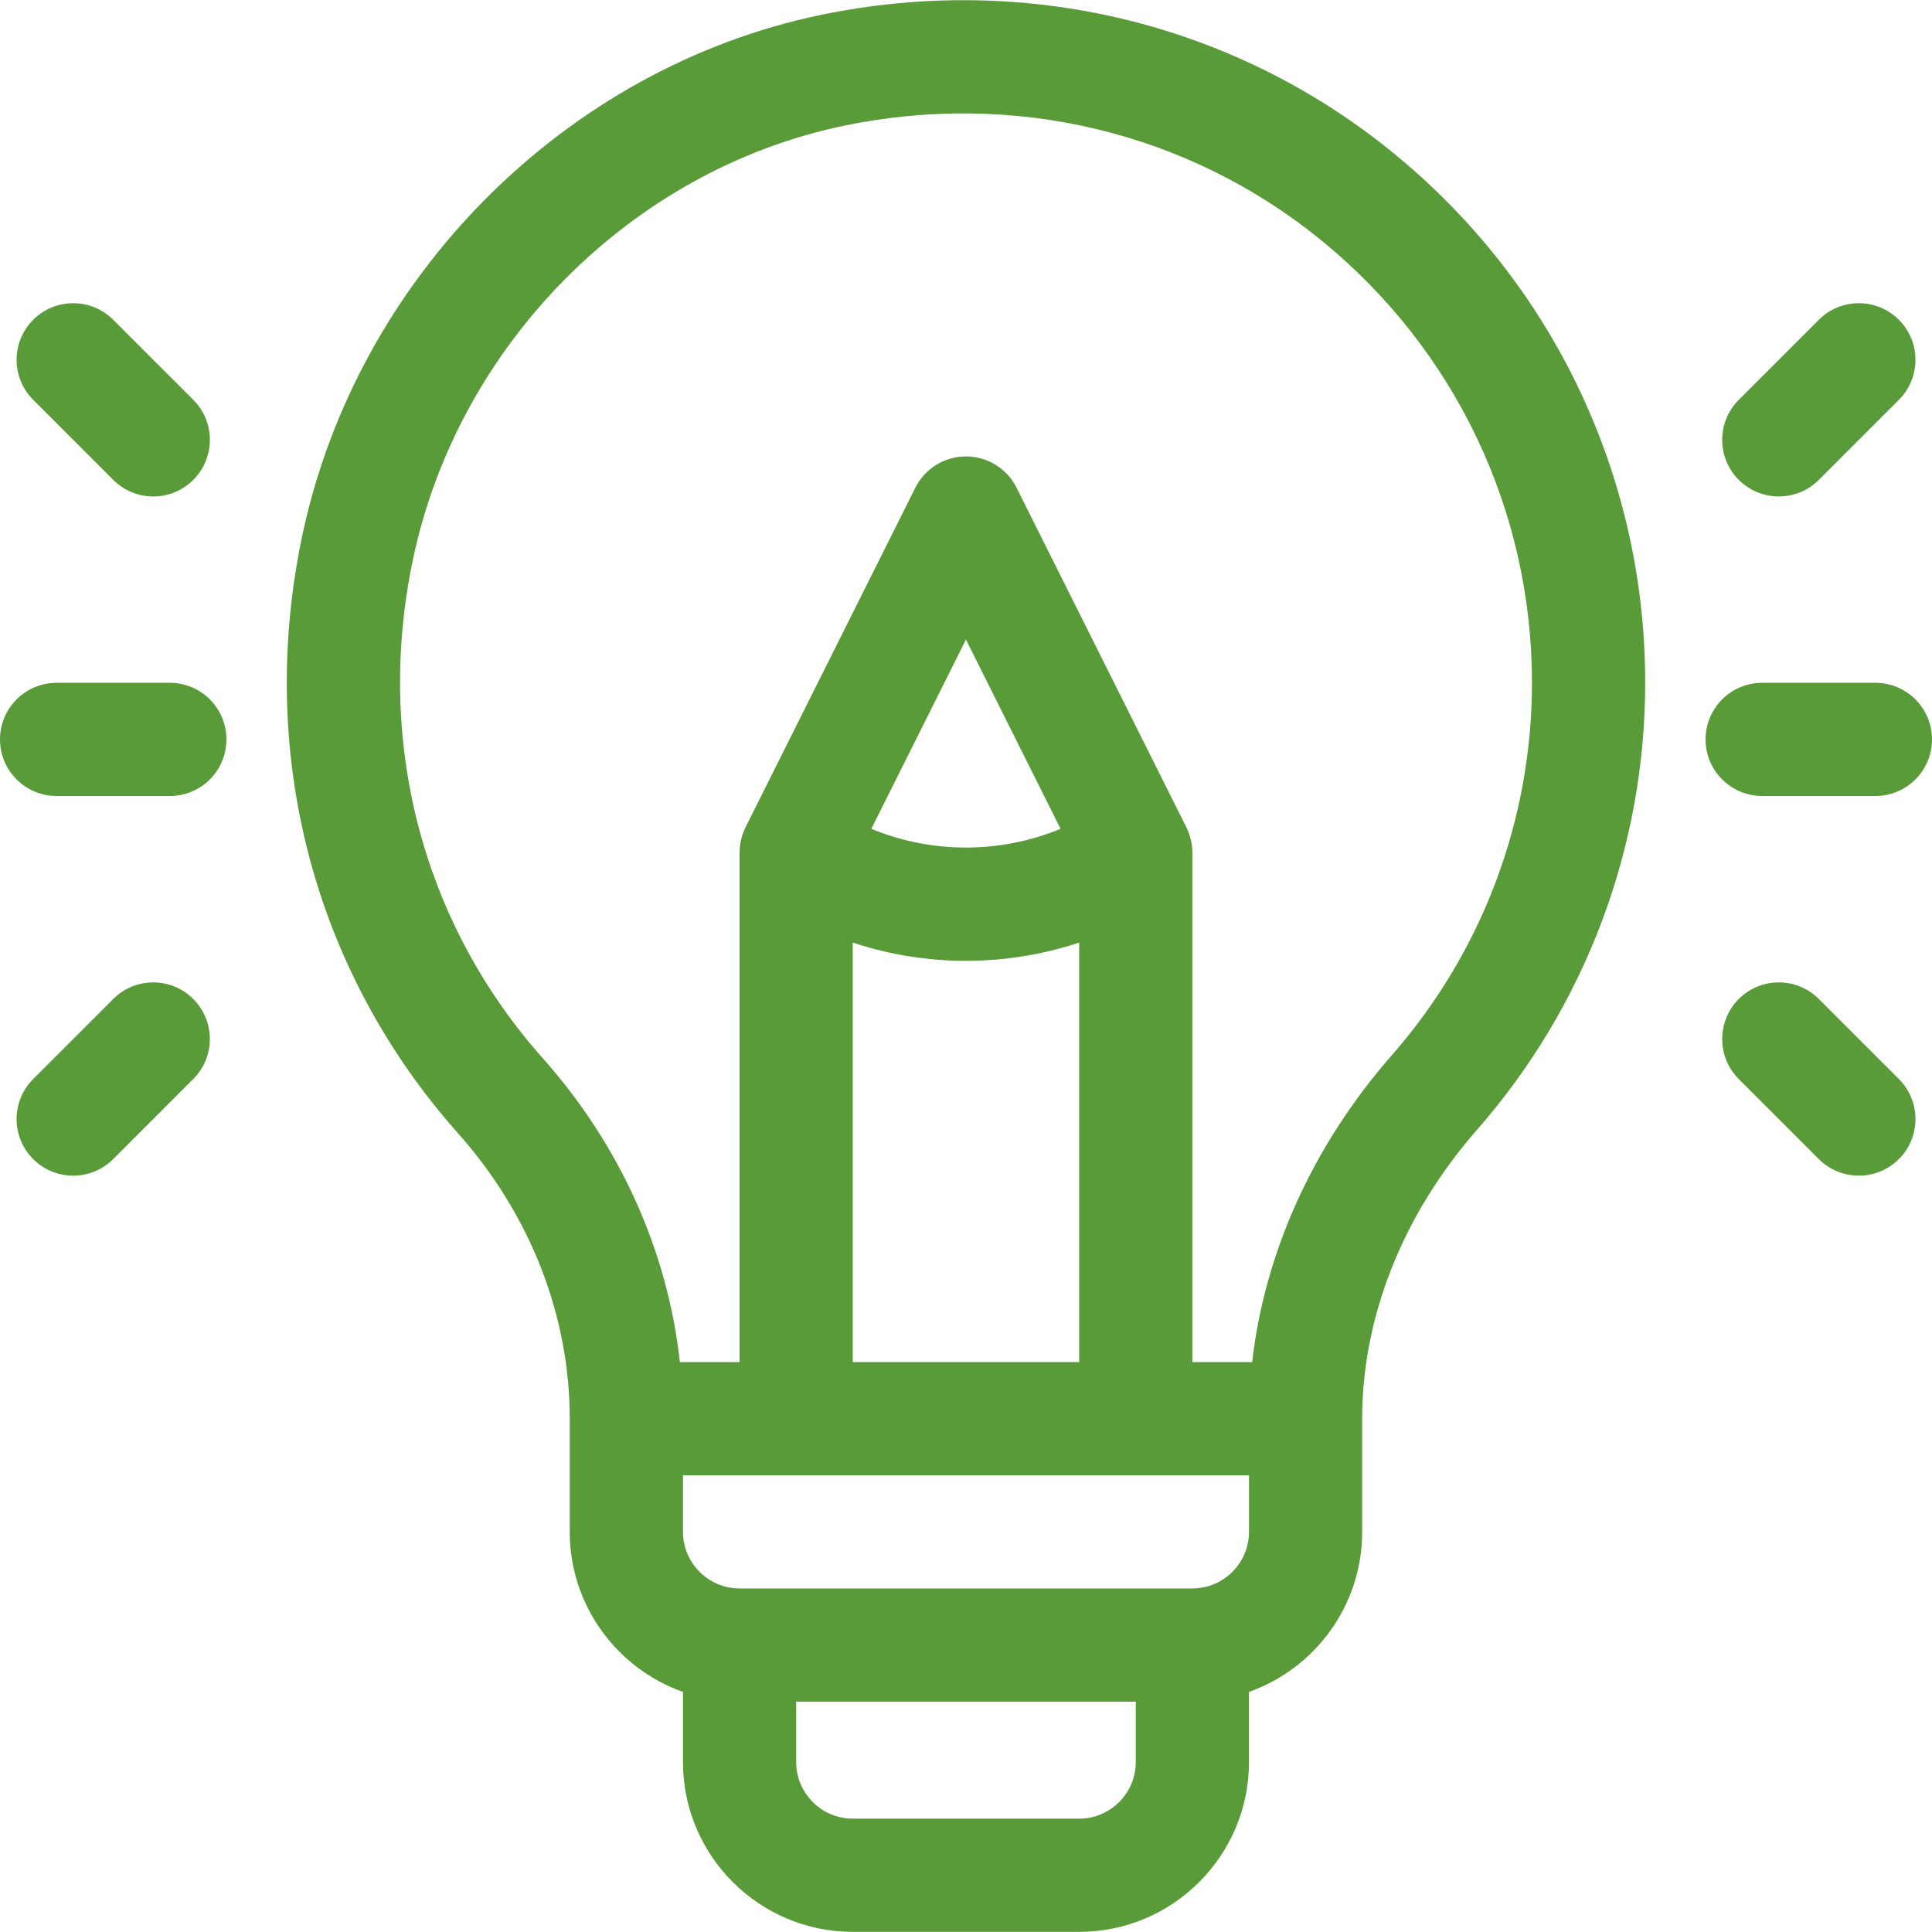 <svg width="40" height="40" viewBox="0 0 40 40" fill="none" xmlns="http://www.w3.org/2000/svg">
    <g clip-path="url(#clip0_1606_50503)">
        <path d="M28.821 3.146C25.519 0.462 21.203 -0.57 16.979 0.312C11.7 1.415 7.393 5.741 6.261 11.076C5.308 15.575 6.483 20.091 9.486 23.467C10.976 25.142 11.796 27.236 11.796 29.372V31.715C11.796 33.243 12.776 34.546 14.14 35.029V36.481C14.14 38.419 15.717 39.997 17.655 39.997H22.343C24.282 39.997 25.859 38.419 25.859 36.481V35.029C27.223 34.546 28.202 33.243 28.202 31.715V29.372C28.202 27.264 29.047 25.139 30.581 23.39C32.825 20.829 34.062 17.543 34.062 14.137C34.062 9.859 32.152 5.852 28.821 3.146ZM23.515 36.481C23.515 37.127 22.989 37.653 22.343 37.653H17.655C17.009 37.653 16.484 37.127 16.484 36.481V35.231H23.515V36.481ZM25.859 31.715C25.859 32.361 25.333 32.887 24.687 32.887H15.312C14.666 32.887 14.14 32.361 14.14 31.715V30.544H25.859V31.715ZM19.999 19.893C20.791 19.893 21.582 19.767 22.343 19.515V28.2H17.655V19.515C18.417 19.767 19.208 19.893 19.999 19.893ZM18.04 17.16L19.999 13.242L21.958 17.16C20.703 17.677 19.296 17.677 18.04 17.16ZM28.818 21.845C27.189 23.704 26.184 25.924 25.925 28.2H24.687V17.661C24.687 17.66 24.687 17.658 24.687 17.656C24.687 17.497 24.652 17.32 24.574 17.155C24.57 17.146 24.567 17.137 24.563 17.129L21.047 10.098C20.849 9.701 20.443 9.45 19.999 9.45C19.555 9.45 19.15 9.701 18.951 10.098L15.435 17.129C15.358 17.284 15.312 17.473 15.312 17.656C15.312 17.658 15.312 17.66 15.312 17.662V28.2H14.076C13.825 25.909 12.839 23.71 11.238 21.91C8.735 19.096 7.757 15.324 8.554 11.562C9.496 7.121 13.074 3.523 17.458 2.606C20.988 1.869 24.591 2.728 27.343 4.965C30.123 7.224 31.718 10.567 31.718 14.137C31.718 16.974 30.688 19.711 28.818 21.845Z" fill="#599A39"/>
        <path d="M3.516 14.137H1.172C0.525 14.137 0 14.661 0 15.309C0 15.956 0.525 16.48 1.172 16.48H3.516C4.163 16.48 4.688 15.956 4.688 15.309C4.688 14.661 4.163 14.137 3.516 14.137Z" fill="#599A39"/>
        <path d="M4.002 8.278L2.344 6.621C1.887 6.163 1.145 6.163 0.687 6.621C0.229 7.078 0.229 7.82 0.687 8.278L2.344 9.935C2.802 10.393 3.544 10.393 4.002 9.935C4.459 9.477 4.459 8.736 4.002 8.278Z" fill="#599A39"/>
        <path d="M4.001 20.683C3.544 20.225 2.802 20.225 2.344 20.683L0.687 22.34C0.229 22.798 0.229 23.54 0.687 23.998C1.145 24.455 1.886 24.455 2.344 23.998L4.001 22.34C4.459 21.883 4.459 21.141 4.001 20.683Z" fill="#599A39"/>
        <path d="M38.828 14.137H36.484C35.837 14.137 35.312 14.661 35.312 15.309C35.312 15.956 35.837 16.48 36.484 16.48H38.828C39.475 16.48 40 15.956 40 15.309C40 14.661 39.475 14.137 38.828 14.137Z" fill="#599A39"/>
        <path d="M39.314 6.621C38.856 6.163 38.114 6.163 37.657 6.621L35.999 8.278C35.542 8.736 35.542 9.477 35.999 9.935C36.457 10.393 37.199 10.393 37.657 9.935L39.314 8.278C39.772 7.82 39.772 7.078 39.314 6.621Z" fill="#599A39"/>
        <path d="M39.314 22.34L37.657 20.683C37.199 20.225 36.457 20.225 35.999 20.683C35.542 21.141 35.542 21.883 35.999 22.34L37.657 23.998C38.114 24.455 38.856 24.455 39.314 23.998C39.772 23.54 39.772 22.798 39.314 22.34Z" fill="#599A39"/>
    </g>
    <defs>
        <clipPath id="clip0_1606_50503">
            <rect width="40" height="40" fill="white"/>
        </clipPath>
    </defs>
</svg>
